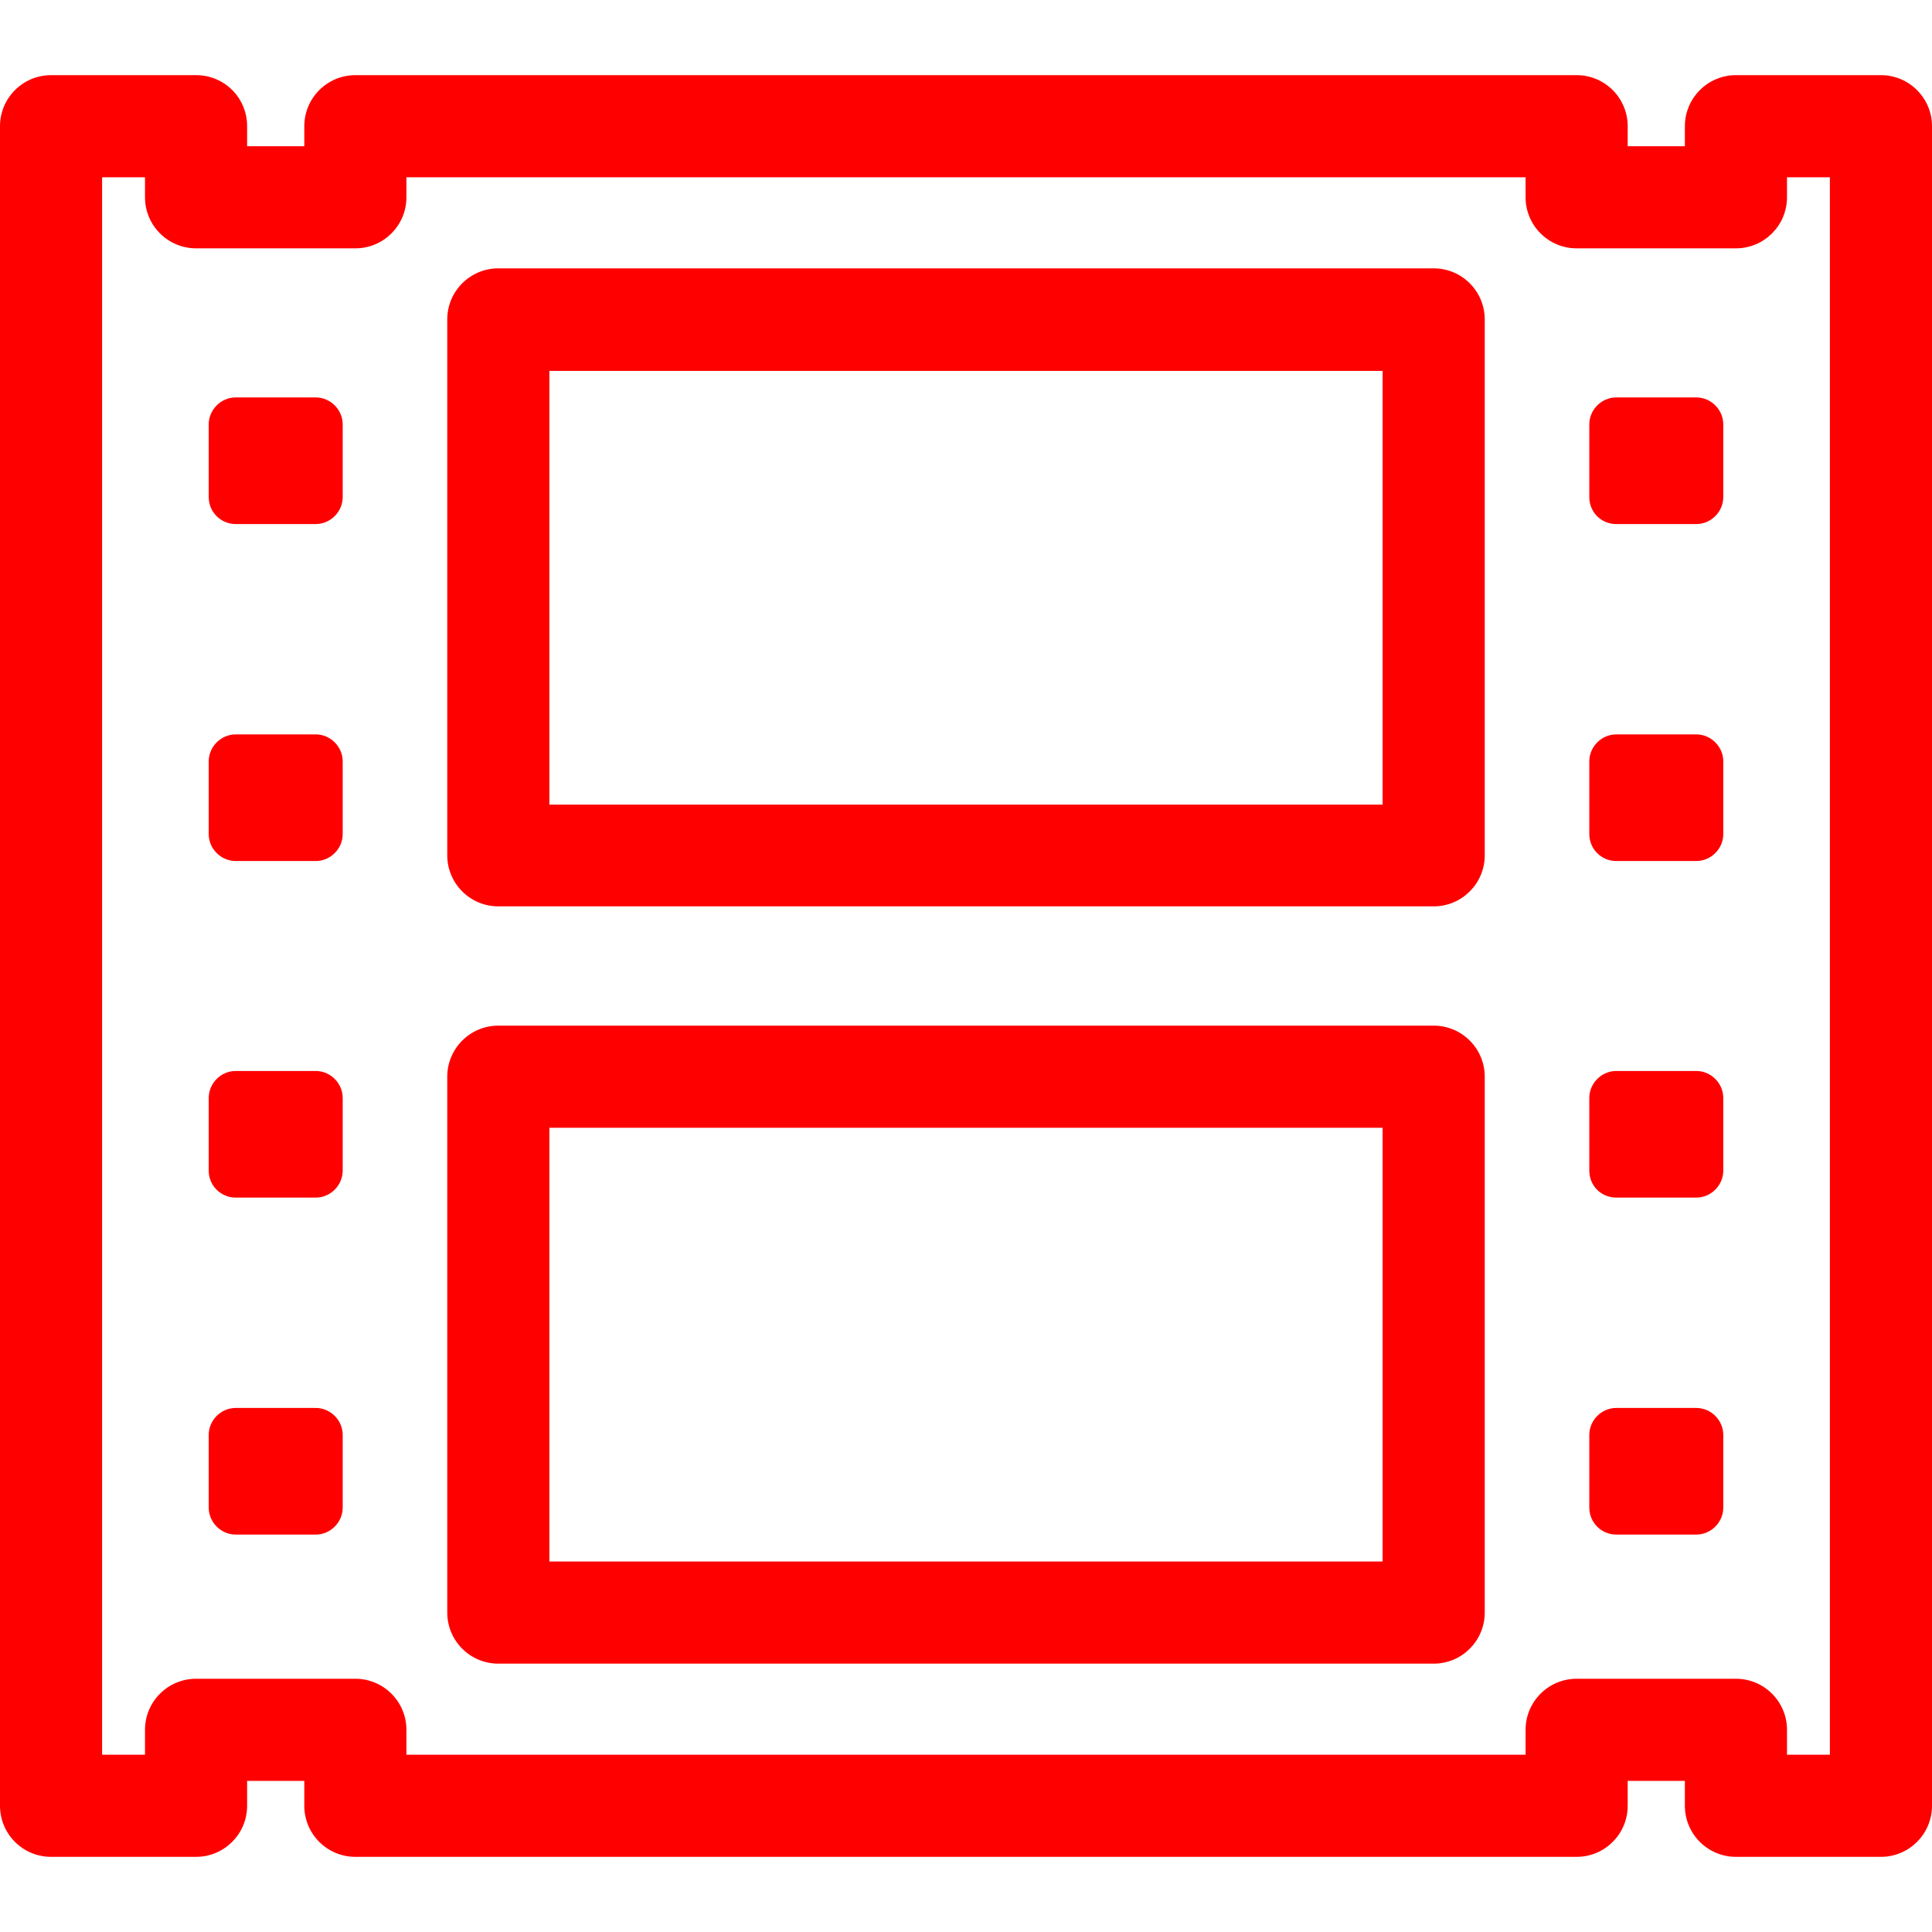 <?xml version="1.0" encoding="utf-8"?>
<!-- Generator: Adobe Illustrator 26.3.1, SVG Export Plug-In . SVG Version: 6.00 Build 0)  -->
<svg version="1.1" id="Capa_1" xmlns="http://www.w3.org/2000/svg" xmlns:xlink="http://www.w3.org/1999/xlink" x="0px" y="0px"
	 viewBox="0 0 473 473" style="enable-background:new 0 0 473 473;" xml:space="preserve">
<style type="text/css">
	.st0{fill:#FF0000;}
</style>
<g>
	<g>
		<path class="st0" d="M122,407.3h229c6.9,0,12.5-5.6,12.5-12.5V263.6c0-6.9-5.6-12.5-12.5-12.5H122c-6.9,0-12.5,5.6-12.5,12.5
			v131.2C109.5,401.7,115.1,407.3,122,407.3z M134.5,276.1h204v106.2h-204V276.1z"/>
		<path class="st0" d="M48,18.4H12.5C5.6,18.4,0,24,0,30.9v411.2c0,6.9,5.6,12.5,12.5,12.5H48c6.9,0,12.5-5.6,12.5-12.5V436h14v6.1
			c0,6.9,5.6,12.5,12.5,12.5h299c6.9,0,12.5-5.6,12.5-12.5V436h14v6.1c0,6.9,5.6,12.5,12.5,12.5h35.5c6.9,0,12.5-5.6,12.5-12.5V30.9
			c0-6.9-5.6-12.5-12.5-12.5H425c-6.9,0-12.5,5.6-12.5,12.5v4.9h-14v-4.9c0-6.9-5.6-12.5-12.5-12.5H87c-6.9,0-12.5,5.6-12.5,12.5
			v4.9h-14v-4.9C60.5,24,55,18.4,48,18.4z M87,60.8c6.9,0,12.5-5.6,12.5-12.5v-4.9h274v4.9c0,6.9,5.6,12.5,12.5,12.5h39
			c6.9,0,12.5-5.6,12.5-12.5v-4.9H448v386.2h-10.5v-6.1c0-6.9-5.6-12.5-12.5-12.5h-39c-6.9,0-12.5,5.6-12.5,12.5v6.1h-274v-6.1
			c0-6.9-5.6-12.5-12.5-12.5H48c-6.9,0-12.5,5.6-12.5,12.5v6.1H25V43.4h10.5v4.9c0,6.9,5.6,12.5,12.5,12.5H87z"/>
		<path class="st0" d="M122,221.9h229c6.9,0,12.5-5.6,12.5-12.5V78.2c0-6.9-5.6-12.5-12.5-12.5H122c-6.9,0-12.5,5.6-12.5,12.5v131.2
			C109.5,216.3,115.1,221.9,122,221.9z M134.5,90.8h204v106.2h-204V90.8z"/>
		<path class="st0" d="M57.7,375.7h19.6c3.6,0,6.6-3,6.6-6.6v-17.8c0-3.6-3-6.6-6.6-6.6H57.7c-3.6,0-6.6,3-6.6,6.6v17.8
			C51.1,372.7,54.1,375.7,57.7,375.7z"/>
		<path class="st0" d="M57.7,293.2h19.6c3.6,0,6.6-3,6.6-6.6v-17.8c0-3.6-3-6.6-6.6-6.6H57.7c-3.6,0-6.6,3-6.6,6.6v17.8
			C51.1,290.3,54.1,293.2,57.7,293.2z"/>
		<path class="st0" d="M57.7,210.8h19.6c3.6,0,6.6-3,6.6-6.6v-17.8c0-3.6-3-6.6-6.6-6.6H57.7c-3.6,0-6.6,3-6.6,6.6v17.8
			C51.1,207.8,54.1,210.8,57.7,210.8z"/>
		<path class="st0" d="M57.7,128.3h19.6c3.6,0,6.6-3,6.6-6.6v-17.8c0-3.6-3-6.6-6.6-6.6H57.7c-3.6,0-6.6,3-6.6,6.6v17.8
			C51.1,125.4,54.1,128.3,57.7,128.3z"/>
		<path class="st0" d="M395.7,375.7h19.6c3.6,0,6.6-3,6.6-6.6v-17.8c0-3.6-3-6.6-6.6-6.6h-19.6c-3.6,0-6.6,3-6.6,6.6v17.8
			C389.1,372.7,392,375.7,395.7,375.7z"/>
		<path class="st0" d="M395.7,293.2h19.6c3.6,0,6.6-3,6.6-6.6v-17.8c0-3.6-3-6.6-6.6-6.6h-19.6c-3.6,0-6.6,3-6.6,6.6v17.8
			C389.1,290.3,392,293.2,395.7,293.2z"/>
		<path class="st0" d="M395.7,210.8h19.6c3.6,0,6.6-3,6.6-6.6v-17.8c0-3.6-3-6.6-6.6-6.6h-19.6c-3.6,0-6.6,3-6.6,6.6v17.8
			C389.1,207.8,392,210.8,395.7,210.8z"/>
		<path class="st0" d="M395.7,128.3h19.6c3.6,0,6.6-3,6.6-6.6v-17.8c0-3.6-3-6.6-6.6-6.6h-19.6c-3.6,0-6.6,3-6.6,6.6v17.8
			C389.1,125.4,392,128.3,395.7,128.3z"/>
	</g>
</g>
</svg>

